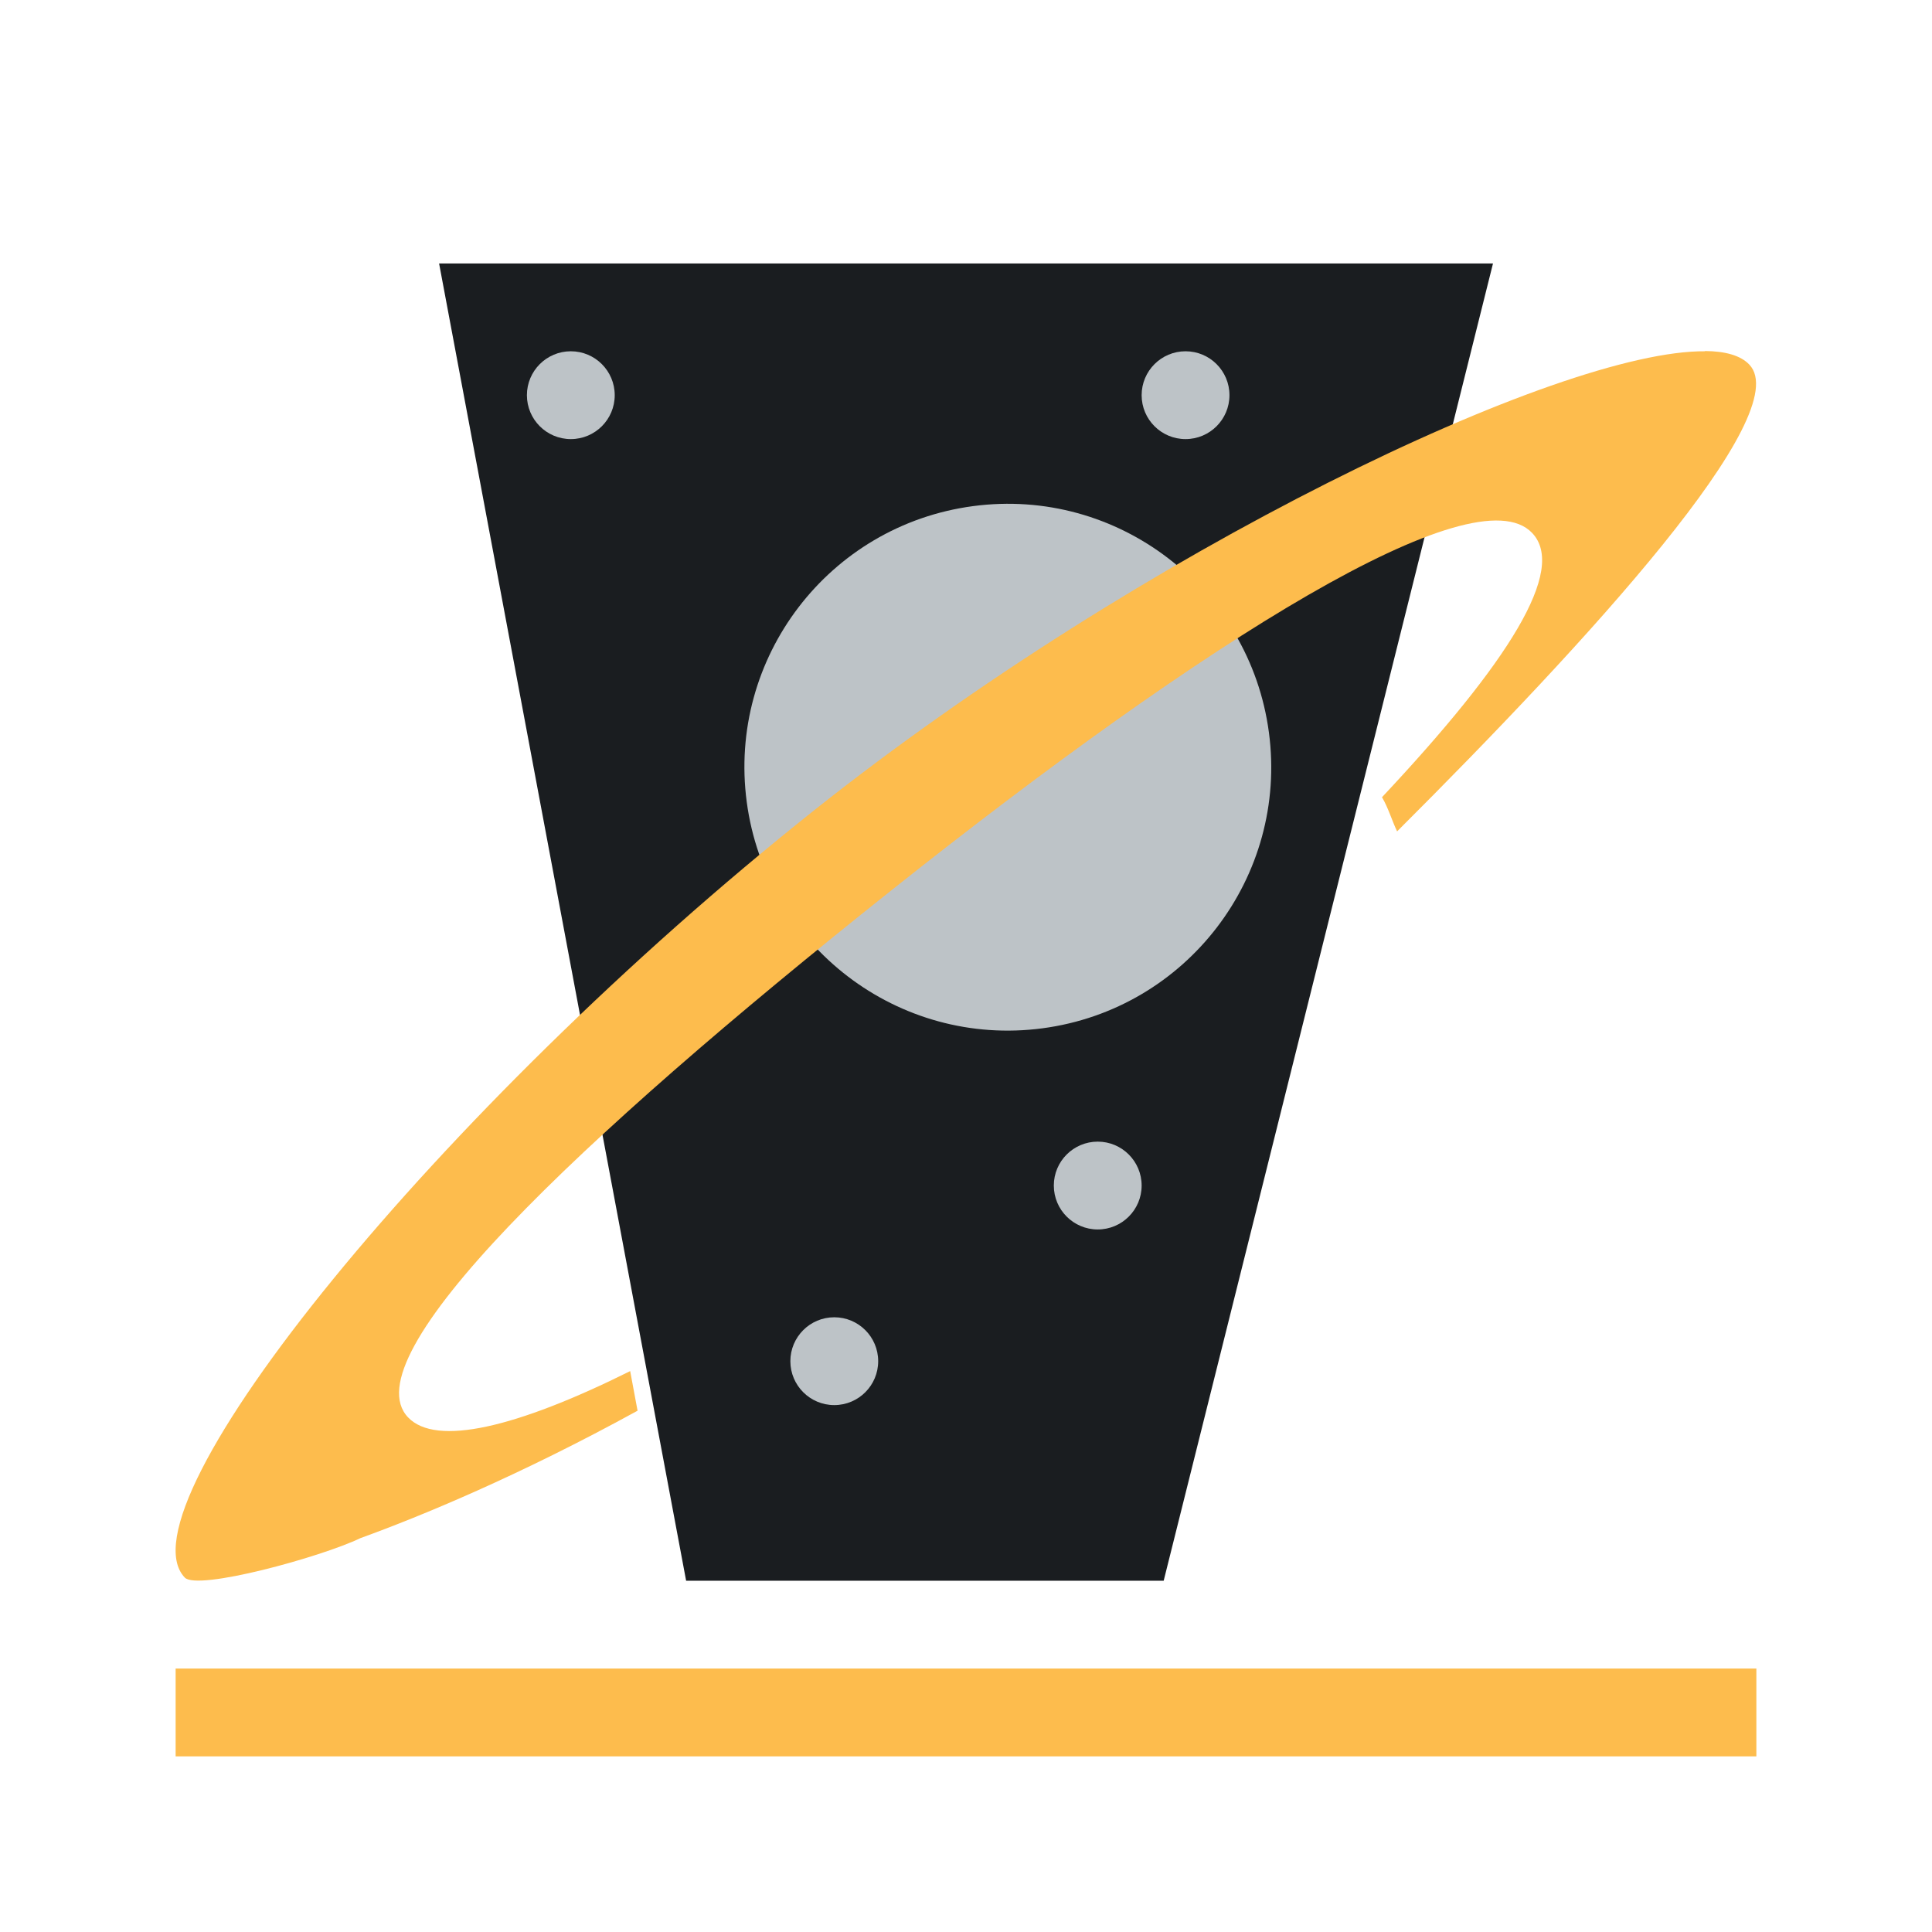 <svg xmlns="http://www.w3.org/2000/svg" viewBox="0 0 22 22"><defs><clipPath><path d="m.09-.09h64v64h-64z"/></clipPath><clipPath><path d="m.09-.09h64v64h-64z"/></clipPath><clipPath><path d="m.09-.09h64v64h-64z"/></clipPath><clipPath><path d="m.09-.09h64v64h-64z"/></clipPath><clipPath><path d="m.09-.09h64v64h-64z"/></clipPath><clipPath><path d="m.09-.09h64v64h-64z"/></clipPath></defs><g transform="translate(0-1030.36)"><path d="m5 3l2.813 15h5.438l3.75-15h-12" transform="translate(0 1030.36)" fill="#1A1D20" fill-rule="evenodd"/><circle cy="1031.77" cx="-125.85" transform="matrix(.991-.132.132.991 0 0)" r="3" fill="#bdc3c7"/><g fill="#fdbc4d"><path d="m19.418 1034.36c-1.655-.018-6.429 2.271-10.156 5.234-4.26 3.387-7.934 7.918-7.158 8.73.145.152 1.552-.233 2-.449.687-.249 1.808-.711 3.156-1.451l-.084-.451c-1.296.645-2.211.861-2.529.527-.656-.687 1.896-3.134 5.496-5.996 3.599-2.862 6.647-4.763 7.303-4.076.4.419-.269 1.476-1.709 3.01.071.119.113.266.172.389 2.182-2.177 4.548-4.757 4.01-5.316-.097-.102-.269-.152-.506-.154"/><path d="m2 1049.36h18v1h-18z"/></g><g fill="#bdc3c7"><circle cx="6.5" cy="1034.86" r=".5"/><circle cx="9.5" cy="1045.86" r=".5"/><circle cx="13.5" cy="1034.86" r=".5"/><circle cx="12.5" cy="1043.86" r=".5"/></g></g></svg>
